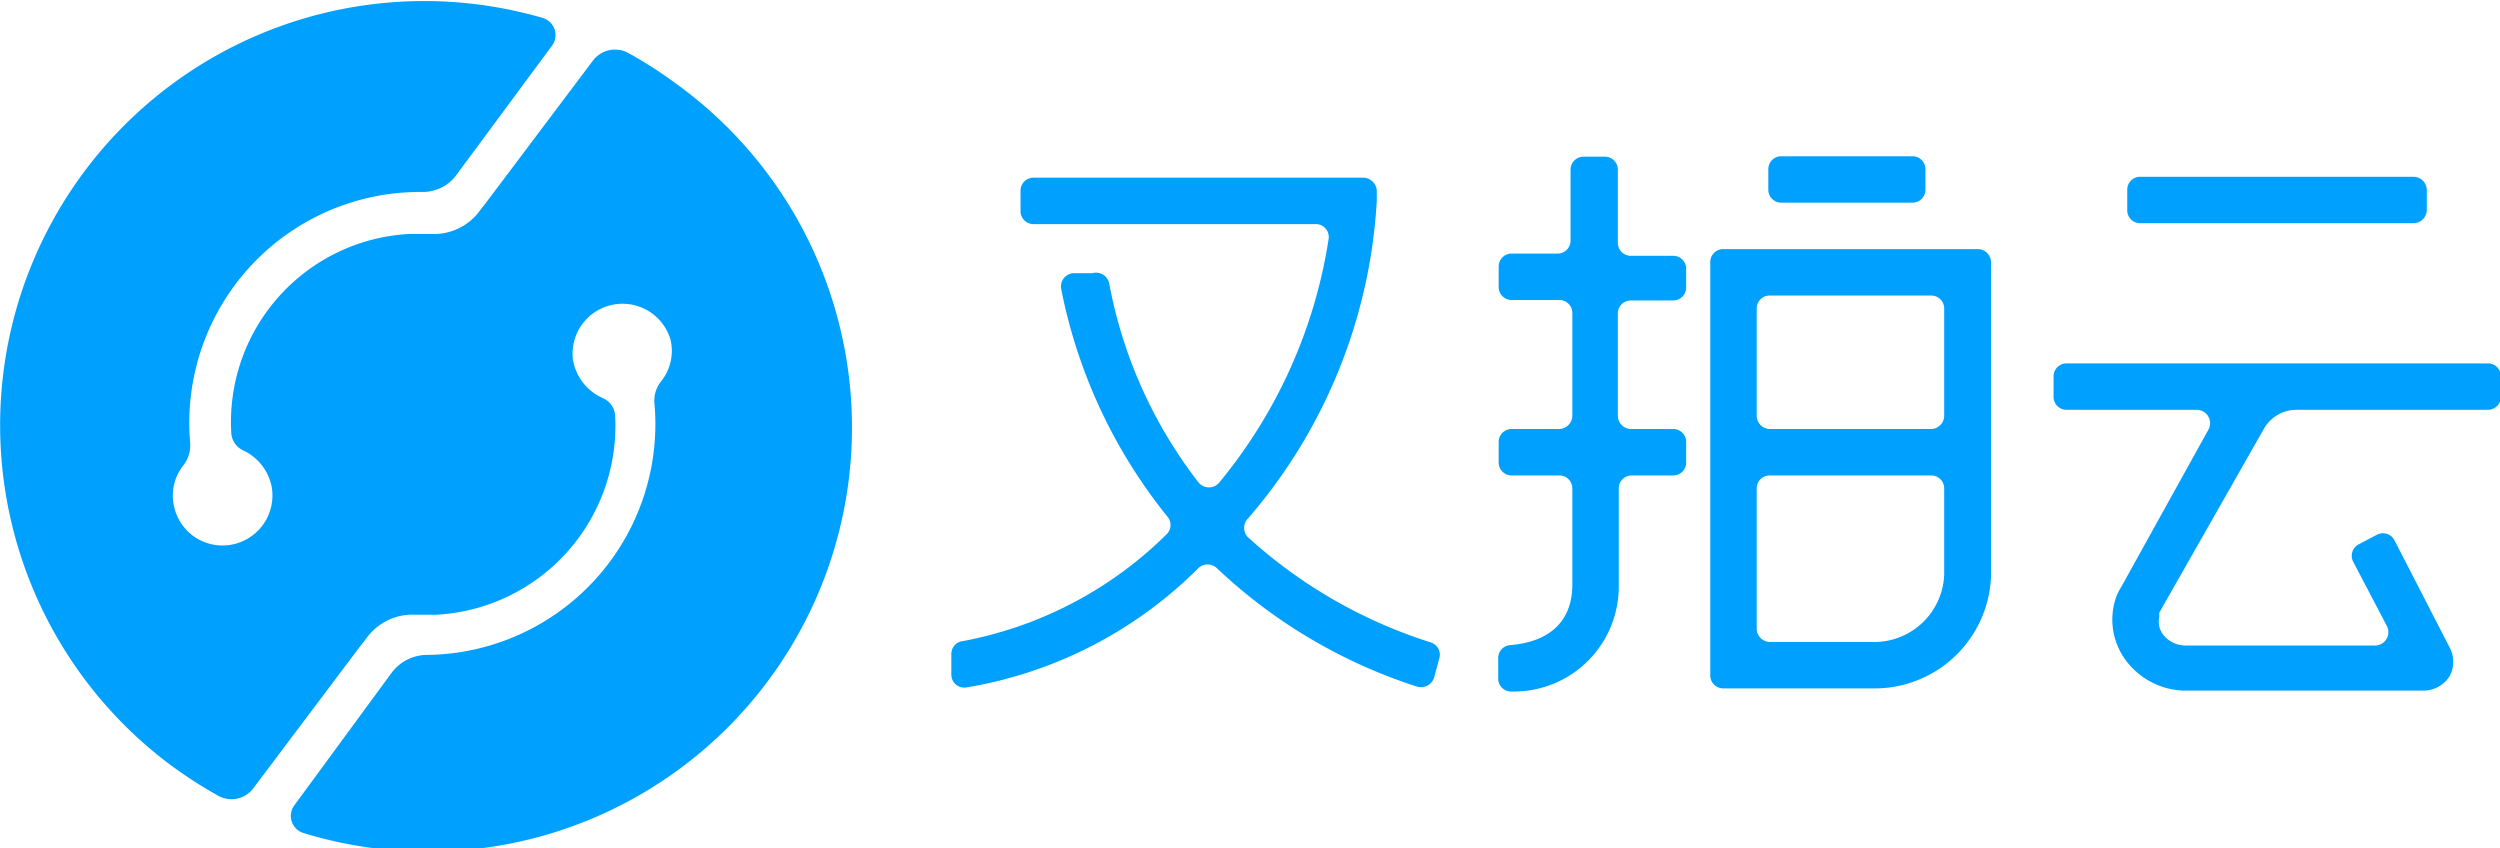 <svg id="图层_1" data-name="图层 1" xmlns="http://www.w3.org/2000/svg" viewBox="0 0 56 19"><defs><style>.cls-1{fill:#00a0ff;}</style></defs><path class="cls-1" d="M17.71,1.87h0a9.82,9.82,0,0,0-1.1-.71.62.62,0,0,0-.8.17L13.44,4.48l-.17.22a1.27,1.27,0,0,1-1.09.51h-.47a4.22,4.22,0,0,0-4,4.45.46.46,0,0,0,.27.4,1.14,1.14,0,0,1,.64.84,1.12,1.12,0,0,1-.78,1.24,1.11,1.11,0,0,1-1.41-.82,1.09,1.09,0,0,1,.21-.93.74.74,0,0,0,.15-.5A5.17,5.17,0,0,1,12,4.27a.93.93,0,0,0,.76-.39L14.89,1a.4.4,0,0,0-.21-.63A9.5,9.5,0,0,0,6.21,17a9.92,9.92,0,0,0,1.2.79.61.61,0,0,0,.8-.17l2.37-3.15.17-.22a1.27,1.27,0,0,1,1.09-.51h.47a4.24,4.24,0,0,0,4-4.45.46.46,0,0,0-.27-.4A1.14,1.14,0,0,1,15.36,8a1.12,1.12,0,0,1,2.19-.42,1.09,1.09,0,0,1-.21.93.69.69,0,0,0-.15.5,5.17,5.17,0,0,1-5.12,5.63,1,1,0,0,0-.76.39L9.13,18a.4.4,0,0,0,.2.63A9.5,9.5,0,0,0,17.71,1.87Z" transform="translate(-2.53 0.03)"/><path class="cls-1" d="M33.37,4.47V4.24a.31.31,0,0,0-.3-.29H25.68a.29.29,0,0,0-.29.29V4.7a.29.29,0,0,0,.29.29H32a.29.29,0,0,1,.29.34,11.24,11.24,0,0,1-2.45,5.45.3.3,0,0,1-.46,0,10.37,10.37,0,0,1-2-4.44A.3.3,0,0,0,27,6.09l-.23,0-.21,0a.3.3,0,0,0-.26.35,11.72,11.72,0,0,0,2.37,5.09.29.29,0,0,1,0,.4,8.78,8.78,0,0,1-4.57,2.4.29.29,0,0,0-.26.29v.46a.29.29,0,0,0,.33.29,9.56,9.56,0,0,0,5.21-2.68.3.3,0,0,1,.4,0,11.77,11.77,0,0,0,4.49,2.66.31.31,0,0,0,.38-.19l.12-.44a.29.29,0,0,0-.19-.36A11,11,0,0,1,30.48,12a.3.3,0,0,1,0-.41A11.9,11.9,0,0,0,33.37,4.47Z" transform="translate(-2.53 0.03)"/><path class="cls-1" d="M38.49,3.48H38a.29.29,0,0,0-.29.29V5.35a.29.29,0,0,1-.3.3H36.39a.29.29,0,0,0-.29.3V6.4a.29.29,0,0,0,.29.29h1.06a.29.29,0,0,1,.3.3V9.28a.3.3,0,0,1-.3.3H36.39a.29.29,0,0,0-.29.29v.45a.29.29,0,0,0,.29.3h1.06a.29.29,0,0,1,.3.29v2.17c0,.47-.19,1.24-1.39,1.34a.29.29,0,0,0-.27.29v.45a.29.29,0,0,0,.31.3,2.35,2.35,0,0,0,2.39-2.38V10.91a.29.29,0,0,1,.29-.29H40a.29.29,0,0,0,.3-.3V9.87a.29.29,0,0,0-.3-.29h-.94a.3.3,0,0,1-.29-.3V7a.29.29,0,0,1,.29-.3H40a.29.29,0,0,0,.3-.29V6a.29.29,0,0,0-.3-.3h-.94a.29.29,0,0,1-.29-.3V3.77A.29.29,0,0,0,38.49,3.48Z" transform="translate(-2.53 0.03)"/><path class="cls-1" d="M40.84,15.09a.29.29,0,0,0,.29.3h3.33a2.61,2.61,0,0,0,2.67-2.55v-7a.3.3,0,0,0-.3-.29h-5.7a.29.29,0,0,0-.29.29Zm3.62-.74H42.17a.3.3,0,0,1-.29-.3V10.91a.29.29,0,0,1,.29-.29h3.62a.29.29,0,0,1,.29.29v1.93A1.57,1.57,0,0,1,44.46,14.35Zm1.62-7.46V9.28a.3.3,0,0,1-.29.3H42.18a.3.3,0,0,1-.3-.3V6.89a.29.29,0,0,1,.3-.3h3.61A.29.29,0,0,1,46.08,6.89Z" transform="translate(-2.53 0.03)"/><path class="cls-1" d="M45.37,3.47H42.43a.29.29,0,0,0-.29.29v.46a.29.29,0,0,0,.29.29h2.94a.29.29,0,0,0,.29-.29V3.76A.29.29,0,0,0,45.37,3.47Z" transform="translate(-2.53 0.03)"/><path class="cls-1" d="M56.59,3.93H50.48a.29.29,0,0,0-.3.29v.45a.29.29,0,0,0,.3.3h6.11a.3.3,0,0,0,.3-.3V4.22A.3.3,0,0,0,56.59,3.93Z" transform="translate(-2.53 0.03)"/><path class="cls-1" d="M54,9.15h4.26a.29.29,0,0,0,.29-.29V8.41a.29.29,0,0,0-.29-.3H48.83a.29.29,0,0,0-.3.3v.45a.29.29,0,0,0,.3.29h2.91a.3.3,0,0,1,.25.46l-1.94,3.5a1.34,1.34,0,0,0-.12.24,1.53,1.53,0,0,0,.21,1.4,1.68,1.68,0,0,0,1.36.69h5.31a.7.7,0,0,0,.59-.32.68.68,0,0,0,0-.65l-1.23-2.39a.29.29,0,0,0-.4-.13l-.4.21a.29.29,0,0,0-.13.39L56,14a.3.3,0,0,1-.27.43H51.5a.64.64,0,0,1-.52-.25.48.48,0,0,1-.08-.4.36.36,0,0,1,0-.09l2.35-4.13A.84.84,0,0,1,54,9.15Z" transform="translate(-2.53 0.03)"/></svg>